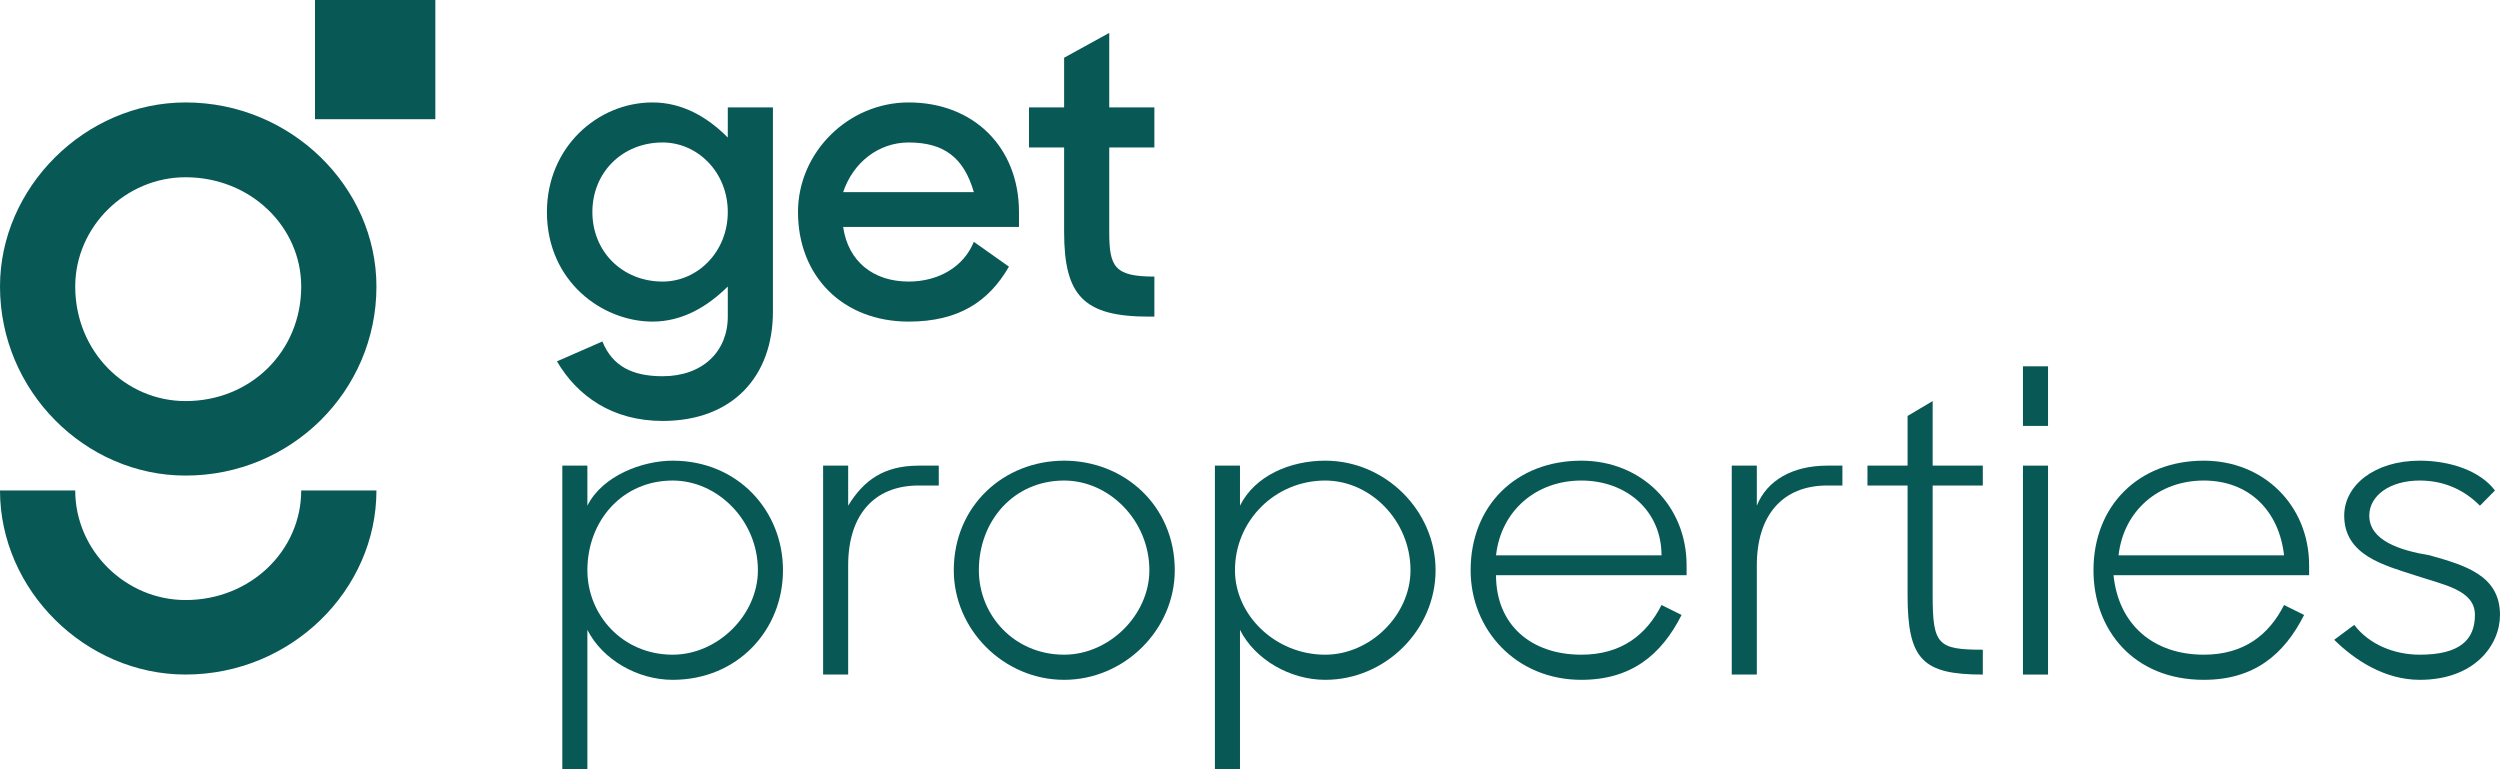 <svg width="130" height="40" viewBox="0 0 130 40" fill="none" xmlns="http://www.w3.org/2000/svg">
<path d="M37.845 11.025C37.845 8.959 36.28 7.409 34.455 7.409C32.368 7.409 30.804 8.959 30.804 11.025C30.804 13.091 32.368 14.641 34.455 14.641C36.28 14.641 37.845 13.091 37.845 11.025ZM28.44 11.025C28.44 7.668 31.064 5.327 33.933 5.327C35.498 5.327 36.802 6.102 37.845 7.151V5.585H40.192V16.207C40.192 19.564 38.105 21.889 34.455 21.889C31.847 21.889 30.021 20.598 28.962 18.79L31.325 17.756C31.847 19.048 32.89 19.564 34.455 19.564C36.541 19.564 37.845 18.273 37.845 16.465V14.899C36.802 15.932 35.498 16.723 33.933 16.723C31.325 16.723 28.44 14.641 28.44 11.025Z" fill="#085856"/>
<path d="M43.843 9.992H50.64C50.118 8.184 49.075 7.409 47.25 7.409C45.685 7.409 44.365 8.443 43.843 9.992ZM41.496 11.025C41.496 7.926 44.104 5.327 47.25 5.327C50.64 5.327 52.987 7.668 52.987 11.025V11.8H43.843C44.104 13.608 45.424 14.641 47.25 14.641C48.815 14.641 50.118 13.866 50.64 12.575L52.465 13.866C51.422 15.674 49.858 16.723 47.25 16.723C43.843 16.723 41.496 14.383 41.496 11.025Z" fill="#085856"/>
<path d="M53.508 5.585H55.334V3.002L57.681 1.711V5.585H60.028V7.667H57.681V12.058C57.681 13.866 57.942 14.382 60.028 14.382V16.465H59.767C56.377 16.465 55.334 15.415 55.334 12.058V7.667H53.508V5.585Z" fill="#085856"/>
<path d="M39.411 29.653C39.411 27.07 37.325 24.988 34.978 24.988C32.37 24.988 30.544 27.07 30.544 29.653C30.544 31.978 32.37 34.044 34.978 34.044C37.325 34.044 39.411 31.978 39.411 29.653ZM30.544 32.752V40H29.24V24.213H30.544V26.296C31.327 24.73 33.413 23.955 34.978 23.955C38.368 23.955 40.715 26.554 40.715 29.653C40.715 32.752 38.368 35.351 34.978 35.351C33.152 35.351 31.327 34.302 30.544 32.752Z" fill="#085856"/>
<path d="M42.802 24.213H44.105V26.295C44.904 24.988 45.947 24.213 47.773 24.213H48.816V25.246H47.773C45.426 25.246 44.105 26.812 44.105 29.395V35.077H42.802V24.213Z" fill="#085856"/>
<path d="M59.767 29.653C59.767 27.07 57.681 24.988 55.334 24.988C52.726 24.988 50.901 27.07 50.901 29.653C50.901 31.978 52.726 34.044 55.334 34.044C57.681 34.044 59.767 31.978 59.767 29.653ZM49.597 29.653C49.597 26.296 52.205 23.955 55.334 23.955C58.464 23.955 61.088 26.296 61.088 29.653C61.088 32.752 58.464 35.351 55.334 35.351C52.205 35.351 49.597 32.752 49.597 29.653Z" fill="#085856"/>
<path d="M73.346 29.653C73.346 27.07 71.259 24.988 68.912 24.988C66.305 24.988 64.218 27.07 64.218 29.653C64.218 31.978 66.305 34.044 68.912 34.044C71.259 34.044 73.346 31.978 73.346 29.653ZM64.479 32.752V40H63.175V24.213H64.479V26.296C65.261 24.73 67.087 23.955 68.912 23.955C72.042 23.955 74.65 26.554 74.65 29.653C74.65 32.752 72.042 35.351 68.912 35.351C67.087 35.351 65.261 34.302 64.479 32.752Z" fill="#085856"/>
<path d="M77.793 28.878H86.399C86.399 26.554 84.574 24.988 82.227 24.988C79.88 24.988 78.054 26.554 77.793 28.878ZM76.473 29.653C76.473 26.296 78.837 23.955 82.227 23.955C85.356 23.955 87.703 26.296 87.703 29.395V29.912H77.793C77.793 32.494 79.619 34.044 82.227 34.044C84.313 34.044 85.617 33.011 86.399 31.461L87.442 31.978C86.399 34.044 84.835 35.351 82.227 35.351C78.837 35.351 76.473 32.752 76.473 29.653Z" fill="#085856"/>
<path d="M90.051 24.213H91.355V26.295C91.877 24.988 93.197 24.213 95.022 24.213H95.805V25.246H95.022C92.675 25.246 91.355 26.812 91.355 29.395V35.077H90.051V24.213Z" fill="#085856"/>
<path d="M97.108 24.213H99.194V21.63L100.498 20.855V24.213H103.106V25.246H100.498V30.944C100.498 33.527 100.759 33.785 103.106 33.785V35.077C99.977 35.077 99.194 34.302 99.194 30.944V25.246H97.108V24.213Z" fill="#085856"/>
<path d="M105.194 24.213H106.498V35.077H105.194V24.213ZM105.194 19.048H106.498V22.147H105.194V19.048Z" fill="#085856"/>
<path d="M110.165 28.878H118.771C118.51 26.554 116.945 24.988 114.598 24.988C112.251 24.988 110.426 26.554 110.165 28.878ZM108.861 29.653C108.861 26.296 111.208 23.955 114.598 23.955C117.727 23.955 120.074 26.296 120.074 29.395V29.912H109.904C110.165 32.494 111.99 34.044 114.598 34.044C116.684 34.044 117.988 33.011 118.771 31.461L119.814 31.978C118.771 34.044 117.206 35.351 114.598 35.351C110.947 35.351 108.861 32.752 108.861 29.653Z" fill="#085856"/>
<path d="M121.378 33.269L122.421 32.494C123.203 33.527 124.524 34.044 125.827 34.044C127.914 34.044 128.696 33.269 128.696 31.978C128.696 30.686 127.131 30.428 125.567 29.912C123.986 29.395 121.899 28.878 121.899 26.812C121.899 25.246 123.464 23.955 125.827 23.955C127.392 23.955 128.957 24.472 129.739 25.505L128.957 26.296C128.175 25.505 127.131 24.988 125.827 24.988C124.263 24.988 123.203 25.779 123.203 26.812C123.203 28.104 124.784 28.62 126.349 28.878C128.175 29.395 130 29.912 130 31.978C130 33.527 128.696 35.351 125.827 35.351C123.986 35.351 122.421 34.302 121.378 33.269Z" fill="#085856"/>
<path d="M9.649 20.856C6.52 20.856 3.912 18.273 3.912 14.899C3.912 11.8 6.52 9.217 9.649 9.217C13.039 9.217 15.663 11.8 15.663 14.899C15.663 18.273 13.039 20.856 9.649 20.856ZM9.649 5.327C4.433 5.327 0 9.734 0 14.899C0 20.339 4.433 24.73 9.649 24.73C15.142 24.73 19.575 20.339 19.575 14.899C19.575 9.734 15.142 5.327 9.649 5.327Z" fill="#085856"/>
<path d="M19.575 25.504C19.575 30.686 15.142 35.076 9.649 35.076C4.433 35.076 0 30.686 0 25.504H3.912C3.912 28.619 6.52 31.202 9.649 31.202C13.039 31.202 15.663 28.619 15.663 25.504H19.575Z" fill="#085856"/>
<path d="M16.38 0H22.638V6.199H16.38V0Z" fill="#085856"/>
</svg>
